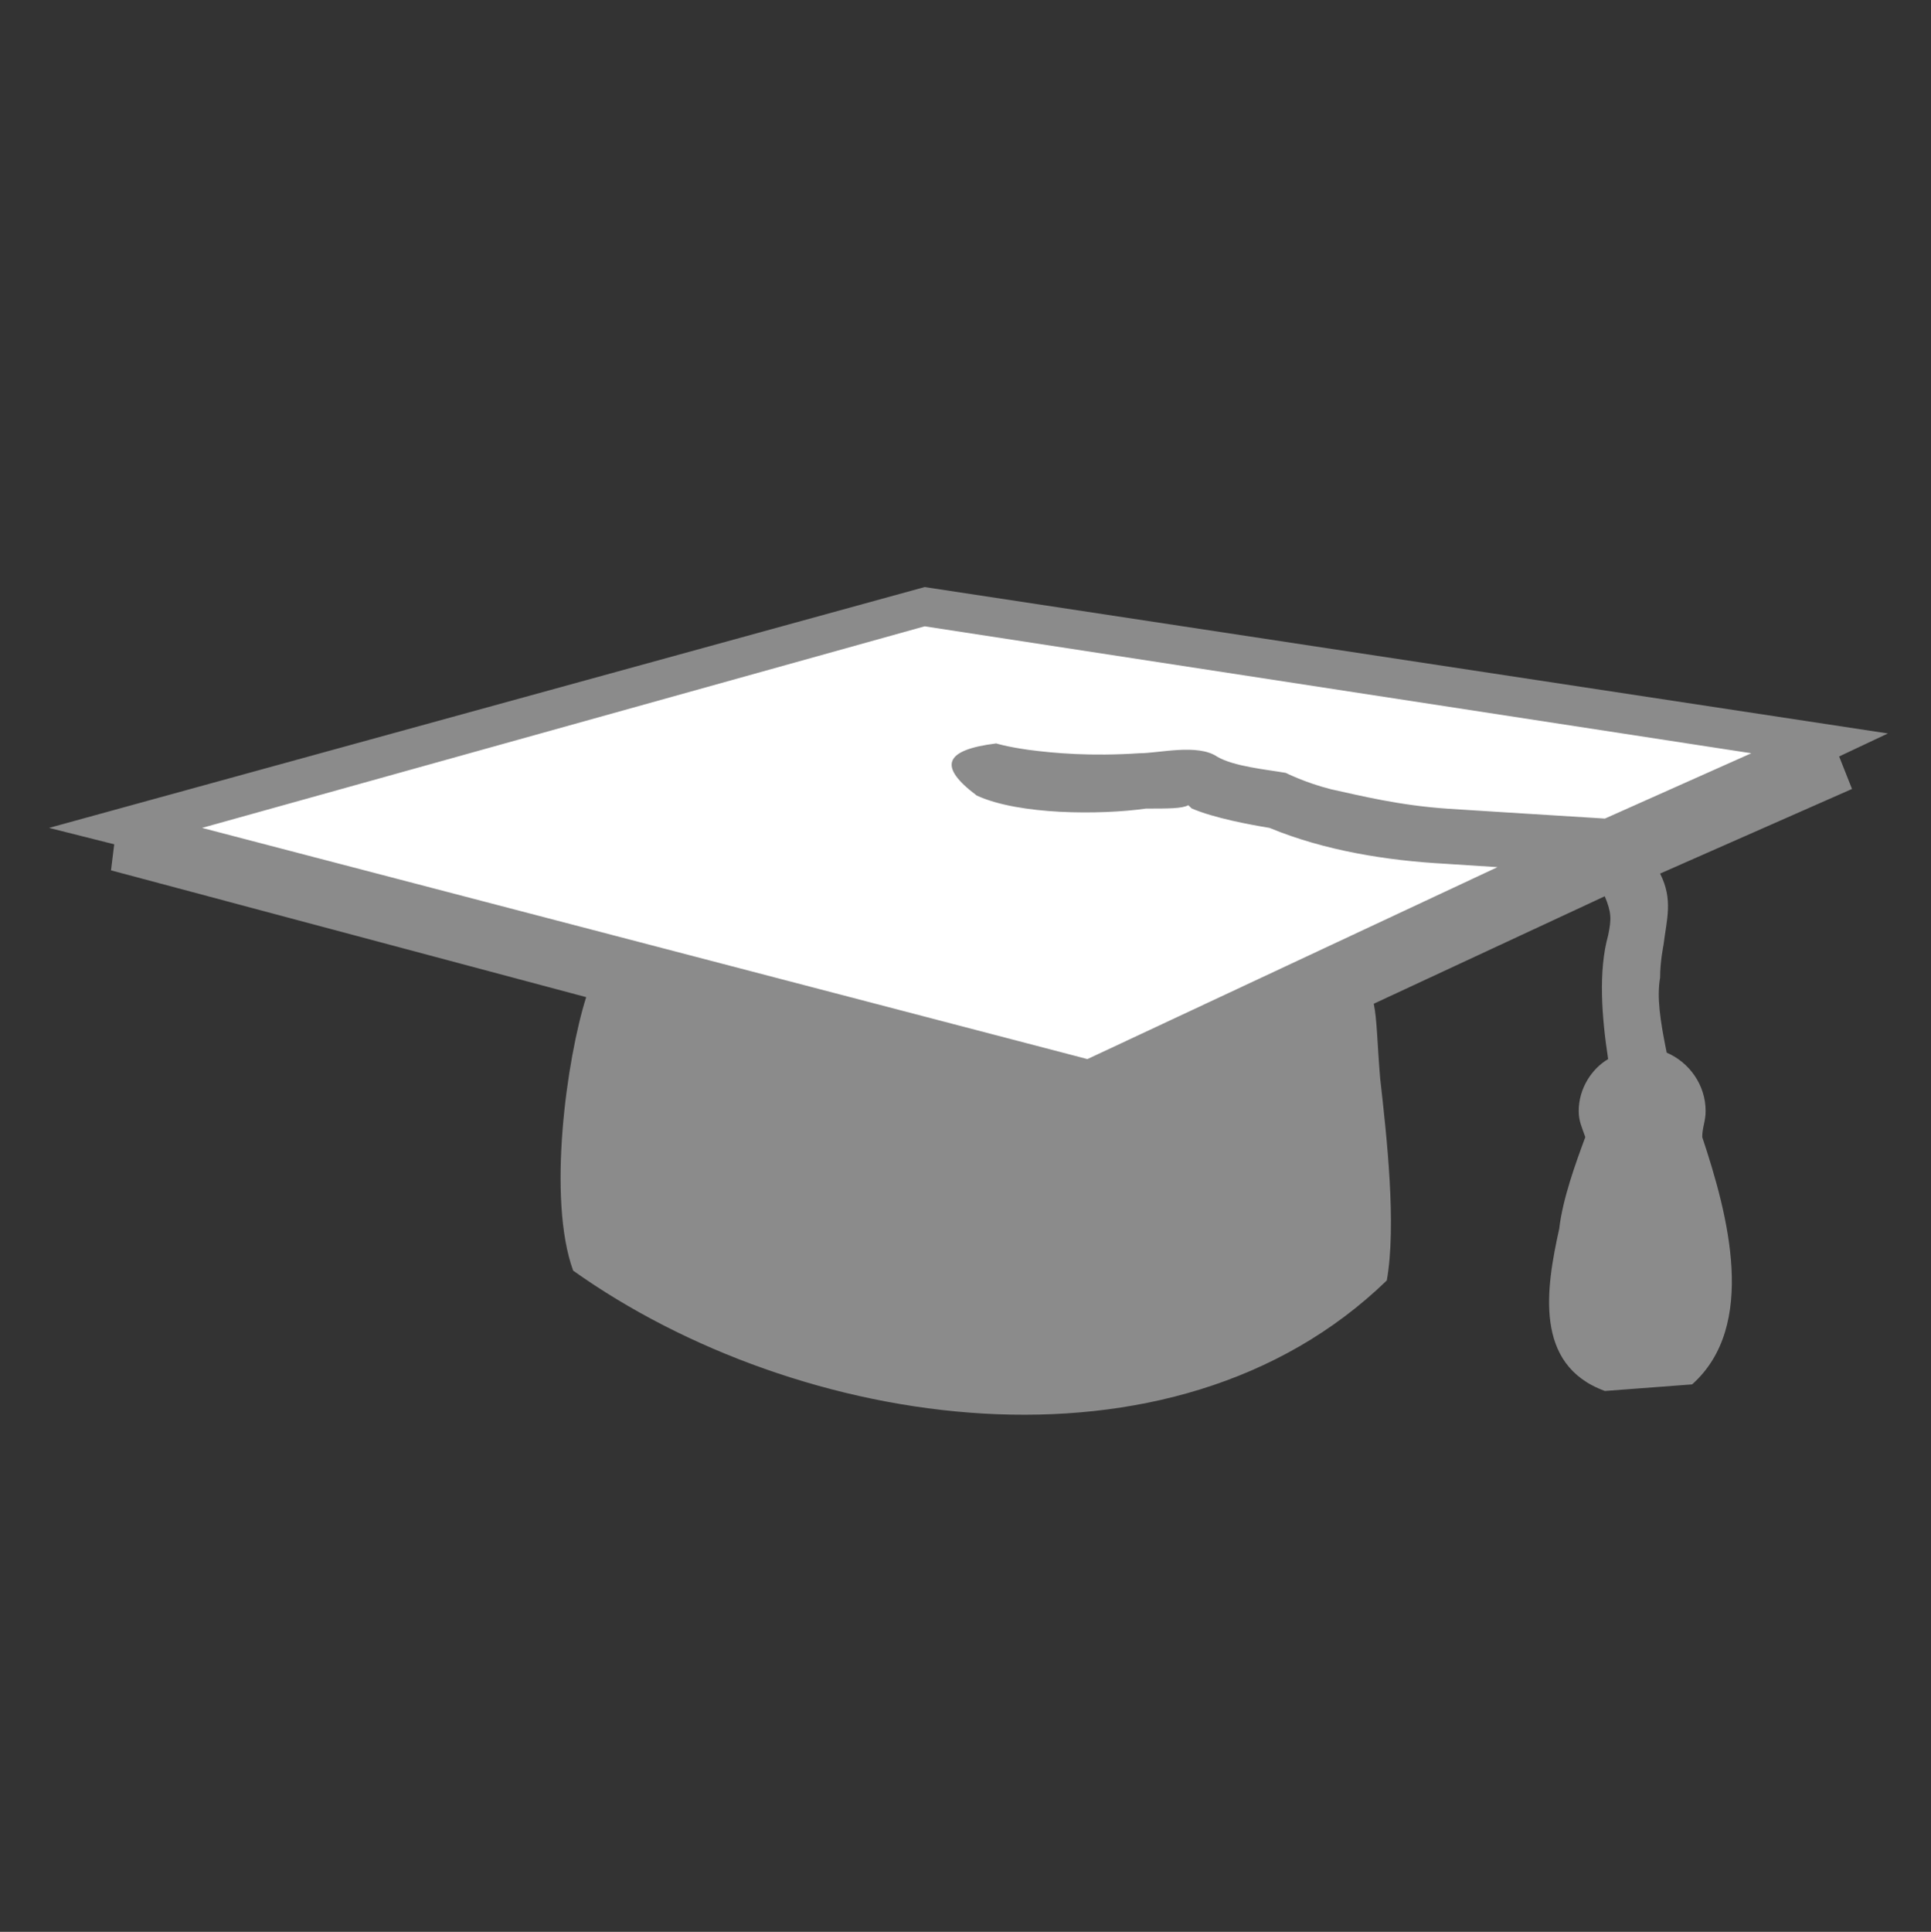 <?xml version="1.0" encoding="utf-8"?>
<!-- Generator: Adobe Illustrator 16.0.0, SVG Export Plug-In . SVG Version: 6.00 Build 0)  -->
<!DOCTYPE svg PUBLIC "-//W3C//DTD SVG 1.1//EN" "http://www.w3.org/Graphics/SVG/1.1/DTD/svg11.dtd">
<svg version="1.1" id="Layer_1" xmlns="http://www.w3.org/2000/svg" xmlns:xlink="http://www.w3.org/1999/xlink" x="0px" y="0px"
	 width="12.004px" height="12.008px" viewBox="0 0 12.004 12.008" enable-background="new 0 0 12.004 12.008" xml:space="preserve">
<rect x="0" y="0" width="12.004" height="12.008" fill="#333333" stroke="none"/>
<polygon fill="#FFFFFF" points="0.872,5.229 6.795,6.779 11.167,4.647 5.755,3.765 "/>
<g enable-background="new    ">
	<path fill="#8B8B8B" d="M10.32,5.43c0.082,0.162,0.041,0.283,0.021,0.445c0,0-0.021,0.102-0.021,0.202
		c-0.021,0.122,0,0.264,0.041,0.466c0.142,0.061,0.242,0.202,0.242,0.363c0,0.063-0.021,0.102-0.021,0.162
		c0.162,0.486,0.344,1.174-0.063,1.537L9.977,8.646C9.531,8.484,9.613,8,9.693,7.637C9.714,7.453,9.795,7.23,9.855,7.068
		c-0.021-0.061-0.041-0.1-0.041-0.162c0-0.141,0.082-0.264,0.183-0.323c-0.04-0.263-0.062-0.546,0-0.769
		c0.021-0.102,0.021-0.142-0.021-0.243L8.54,6.239c0.021,0.102,0.021,0.243,0.04,0.466c0.041,0.363,0.102,0.91,0.041,1.254
		C7.285,9.254,4.959,8.891,3.563,7.898c-0.162-0.445-0.041-1.315,0.081-1.7L0.69,5.41l0.02-0.162L0.305,5.146l5.443-1.497
		l5.988,0.91l-0.303,0.143l0.08,0.202L10.32,5.43z M10.887,4.682L5.748,3.893L1.256,5.146L6.76,6.583L9.309,5.39L8.984,5.369
		c-0.363-0.02-0.748-0.081-1.092-0.223c-0.121-0.02-0.345-0.061-0.484-0.121l-0.021-0.02C7.348,5.026,7.266,5.026,7.124,5.026
		c-0.283,0.04-0.789,0.04-1.052-0.081C5.829,4.763,5.87,4.661,6.193,4.621c0,0,0.061,0.02,0.202,0.04
		c0.162,0.021,0.384,0.041,0.688,0.021c0.121,0,0.362-0.061,0.483,0.021c0.103,0.061,0.306,0.08,0.427,0.101
		c0,0,0.12,0.061,0.282,0.102c0.183,0.04,0.426,0.101,0.729,0.121c0,0,0.627,0.04,0.973,0.061L10.887,4.682z"/>
</g>
</svg>
